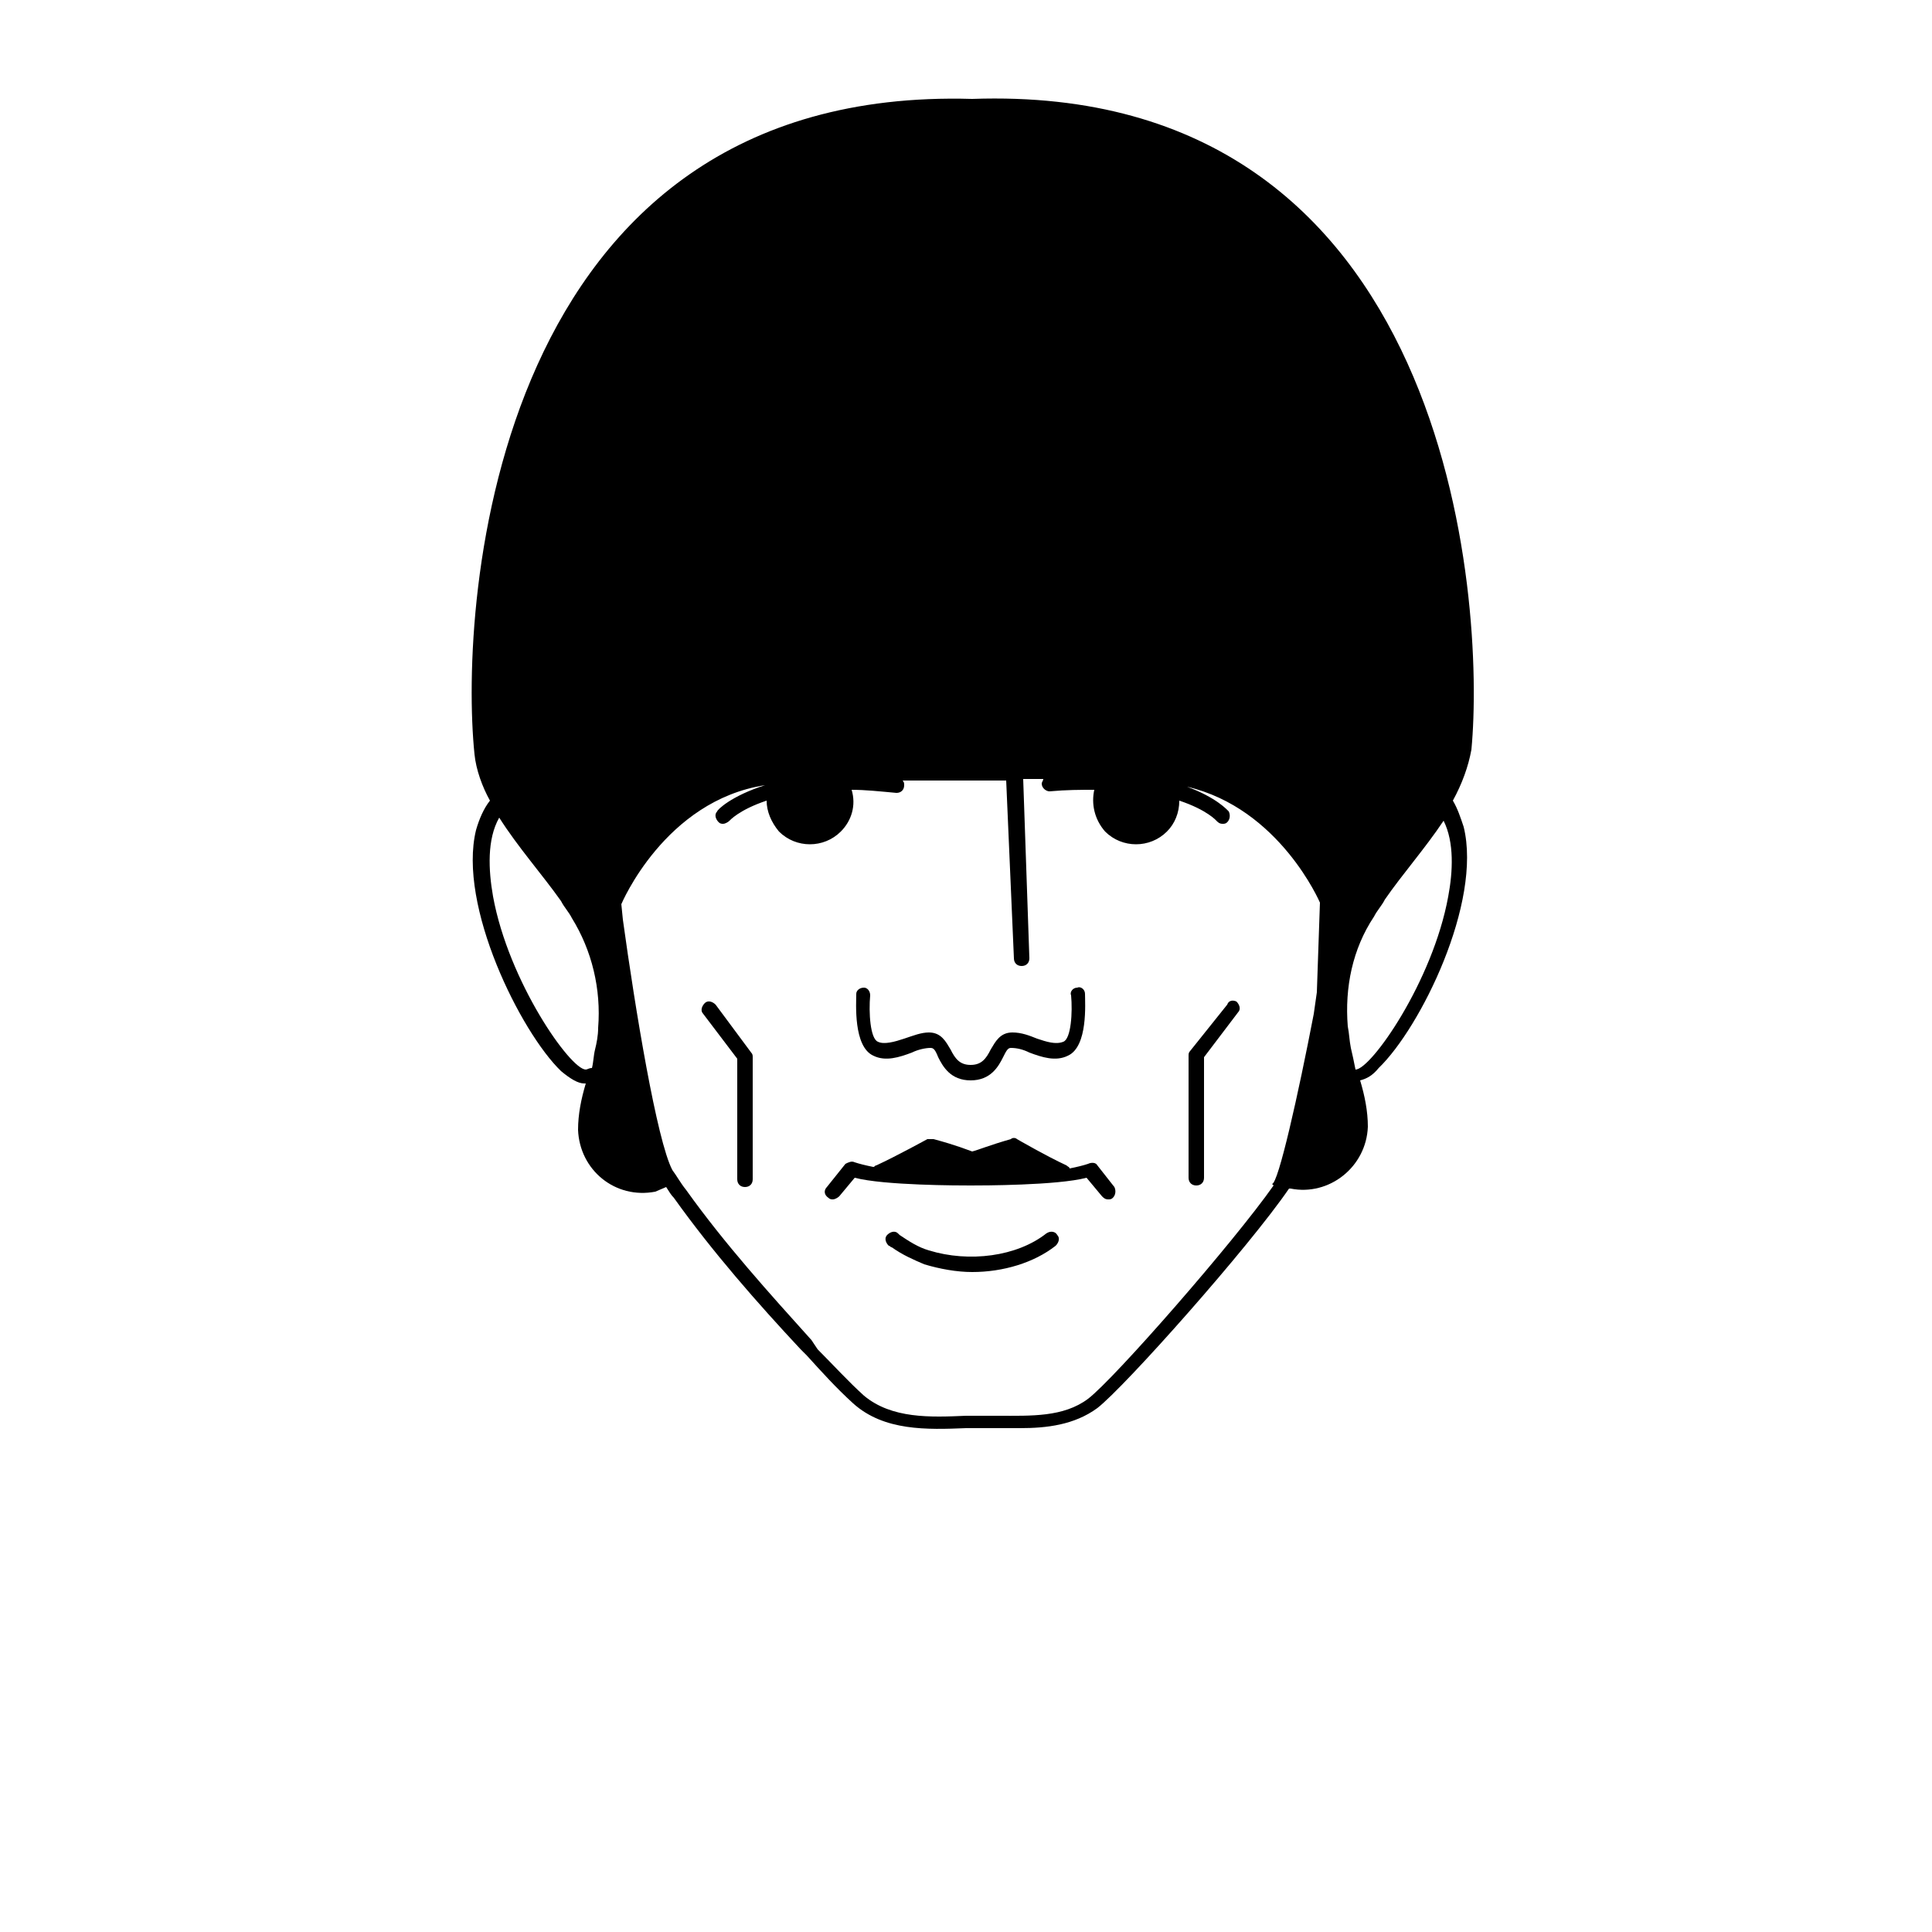 <svg xmlns="http://www.w3.org/2000/svg" xmlns:xlink="http://www.w3.org/1999/xlink" version="1.1" x="0px" y="0px" viewBox="0 0 100 125" width="100px" height="100px" style="enable-background:new 0 0 100 100;" xml:space="preserve"><g><path d="M44,68.3c0.8,0.4,1.7,0.1,2.5-0.2c0.4-0.2,0.9-0.3,1.2-0.3c0.2,0,0.3,0.1,0.5,0.6c0.3,0.6,0.8,1.5,2.1,1.5c0,0,0,0,0,0   c0,0,0,0,0,0c0,0,0,0,0,0c0,0,0,0,0,0c1.3,0,1.8-0.9,2.1-1.5c0.2-0.4,0.3-0.6,0.5-0.6c0.4,0,0.8,0.1,1.2,0.3   c0.8,0.3,1.7,0.6,2.5,0.2c1.3-0.6,1.1-3.4,1.1-4c0-0.3-0.3-0.5-0.5-0.4c-0.3,0-0.5,0.3-0.4,0.5c0.1,1.1,0,2.8-0.5,3   c-0.5,0.2-1.1,0-1.7-0.2c-0.5-0.2-1-0.4-1.6-0.4c-0.8,0-1.1,0.6-1.4,1.1c-0.3,0.6-0.6,1-1.3,1c-0.7,0-1-0.4-1.3-1   c-0.3-0.5-0.6-1.1-1.4-1.1c-0.5,0-1,0.2-1.6,0.4c-0.6,0.2-1.3,0.4-1.7,0.2c-0.5-0.2-0.6-1.9-0.5-3c0-0.3-0.2-0.5-0.4-0.5   c-0.3,0-0.5,0.2-0.5,0.4C42.9,64.9,42.7,67.7,44,68.3z"/><path d="M50.4,6.4L50.4,6.4C19.3,5.5,17.2,39.1,18.2,48.8c0.1,1,0.5,2.1,1,3c-0.4,0.5-0.7,1.2-0.9,1.9c-1.2,4.9,2.9,13.1,5.5,15.6   c0.6,0.5,1.1,0.8,1.5,0.8c0,0,0,0,0.1,0c-0.3,1-0.5,2-0.5,3c0.1,2.6,2.4,4.5,5,4l0.7-0.3c0.2,0.3,0.3,0.5,0.5,0.7   c2.5,3.5,5.4,6.8,8.2,9.8l0.4,0.4c1,1.1,1.9,2.1,3,3.1c2,1.8,4.8,1.7,7.3,1.6l0.1,0c0.6,0,1.3,0,1.9,0c0.5,0,1,0,1.5,0   c1.7,0,3.5-0.2,5-1.3c1.8-1.4,9.8-10.4,12.4-14.2l0.1,0c2.5,0.5,4.9-1.4,5-4c0-1-0.2-2-0.5-3c0.4-0.1,0.8-0.3,1.2-0.8   c2.7-2.6,6.7-10.7,5.5-15.6c-0.2-0.6-0.4-1.2-0.7-1.7c0.6-1.1,1-2.2,1.2-3.3C83.6,39,81.5,5.3,50.4,6.4z M25.4,69.2   C25.3,69.2,25.3,69.2,25.4,69.2c-1,0-5-5.7-6-11.2c-0.3-1.7-0.4-3.7,0.4-5.1c1.2,1.9,2.8,3.7,4,5.4c0.2,0.4,0.5,0.7,0.7,1.1   c1.3,2.1,1.9,4.6,1.7,7.1c0,0.5-0.1,1-0.2,1.4c-0.1,0.4-0.1,0.8-0.2,1.2C25.6,69.1,25.5,69.2,25.4,69.2z M81.2,58   c-1,5.5-5,11.2-6,11.2c0,0,0,0,0,0c-0.1-0.5-0.2-1-0.3-1.4c-0.1-0.5-0.1-0.9-0.2-1.4c-0.2-2.5,0.3-5,1.7-7.1   c0.2-0.4,0.5-0.7,0.7-1.1c1.1-1.6,2.6-3.3,3.8-5.1C81.6,54.5,81.5,56.4,81.2,58z M72.7,64.2l-0.2,1.4c-1,5.2-2.3,11-2.7,11l0.1,0.1   c-2.6,3.7-10.3,12.5-12,13.8c-1.6,1.2-3.7,1.1-5.8,1.1c-0.7,0-1.4,0-2,0l-0.1,0c-2.3,0.1-4.8,0.2-6.6-1.3c-1-0.9-2-2-3-3L40,86.7   c-2.7-3-5.6-6.2-8.1-9.7c-0.4-0.5-0.6-0.9-0.9-1.3c-1-1.9-2.4-10.4-3.2-16.2l-0.1-1c0,0,2.8-6.7,9.3-7.7c-2.2,0.7-3.1,1.6-3.1,1.7   c-0.2,0.2-0.1,0.5,0.1,0.7c0.1,0.1,0.2,0.1,0.3,0.1c0.1,0,0.3-0.1,0.4-0.2c0,0,0.6-0.7,2.4-1.3c0,0.7,0.3,1.4,0.8,2   c1.1,1.1,2.9,1.1,4,0c0.7-0.7,1-1.7,0.7-2.7c0.9,0,1.8,0.1,2.9,0.2c0.3,0,0.5-0.2,0.5-0.5c0-0.1,0-0.2-0.1-0.3c1.6,0,2.8,0,4.3,0v0   c0.9,0,1.6,0,2.4,0L53.1,62c0,0.3,0.2,0.5,0.5,0.5c0,0,0,0,0,0c0.3,0,0.5-0.2,0.5-0.5l-0.4-11.6c0.4,0,0.8,0,1.3,0   c0,0.1-0.1,0.2-0.1,0.3c0,0.3,0.3,0.5,0.5,0.5c1.1-0.1,2-0.1,2.9-0.1c-0.2,0.9,0,1.9,0.7,2.7c1.1,1.1,2.9,1.1,4,0   c0.5-0.5,0.8-1.2,0.8-2c1.8,0.6,2.4,1.3,2.4,1.3c0.1,0.1,0.2,0.2,0.4,0.2c0.1,0,0.2,0,0.3-0.1c0.2-0.2,0.2-0.5,0.1-0.7   c-0.1-0.1-0.8-0.9-2.7-1.6c6,1.4,8.6,7.5,8.6,7.5L72.7,64.2z"/><path d="M55.2,79.8c-1.9,1.5-5,1.9-7.6,1.1c-0.7-0.2-1.3-0.6-1.9-1c0,0-0.1-0.1-0.1-0.1c-0.2-0.2-0.5-0.1-0.7,0.1   c-0.2,0.2-0.1,0.5,0.1,0.7c0.1,0,0.1,0.1,0.2,0.1c0.7,0.5,1.4,0.8,2.1,1.1c1,0.3,2.1,0.5,3.1,0.5c2,0,4-0.6,5.4-1.7   c0.2-0.2,0.3-0.5,0.1-0.7C55.8,79.7,55.5,79.6,55.2,79.8z"/><path d="M58.5,75.4c-0.1-0.2-0.4-0.2-0.6-0.1c-0.3,0.1-0.7,0.2-1.2,0.3c0-0.1-0.1-0.1-0.2-0.2c-1.3-0.6-3.2-1.7-3.2-1.7   c-0.1-0.1-0.3-0.1-0.4,0c-1.4,0.4-2.1,0.7-2.5,0.8c-0.3-0.1-1-0.4-2.5-0.8c-0.1,0-0.3,0-0.4,0c0,0-2,1.1-3.3,1.7   c-0.1,0-0.1,0.1-0.2,0.1c-0.5-0.1-0.9-0.2-1.2-0.3c-0.2-0.1-0.4,0-0.6,0.1l-1.2,1.5c-0.2,0.2-0.2,0.5,0.1,0.7   c0.1,0.1,0.2,0.1,0.3,0.1c0.1,0,0.3-0.1,0.4-0.2l1-1.2c1.9,0.5,6.8,0.5,7.5,0.5c0,0,0,0,0,0c0,0,0,0,0,0s0,0,0,0c0,0,0,0,0,0   c0,0,0,0,0,0c0.7,0,5.6,0,7.5-0.5l1,1.2c0.1,0.1,0.2,0.2,0.4,0.2c0.1,0,0.2,0,0.3-0.1c0.2-0.2,0.2-0.5,0.1-0.7L58.5,75.4z"/><path d="M66.9,65L64.5,68c-0.1,0.1-0.1,0.2-0.1,0.3v7.9c0,0.3,0.2,0.5,0.5,0.5s0.5-0.2,0.5-0.5v-7.8l2.2-2.9   c0.2-0.2,0.1-0.5-0.1-0.7C67.3,64.7,67,64.7,66.9,65z"/><path d="M33.8,65c-0.2-0.2-0.5-0.3-0.7-0.1c-0.2,0.2-0.3,0.5-0.1,0.7l2.2,2.9v7.8c0,0.3,0.2,0.5,0.5,0.5s0.5-0.2,0.5-0.5v-7.9   c0-0.1,0-0.2-0.1-0.3L33.8,65z"/></g></svg>